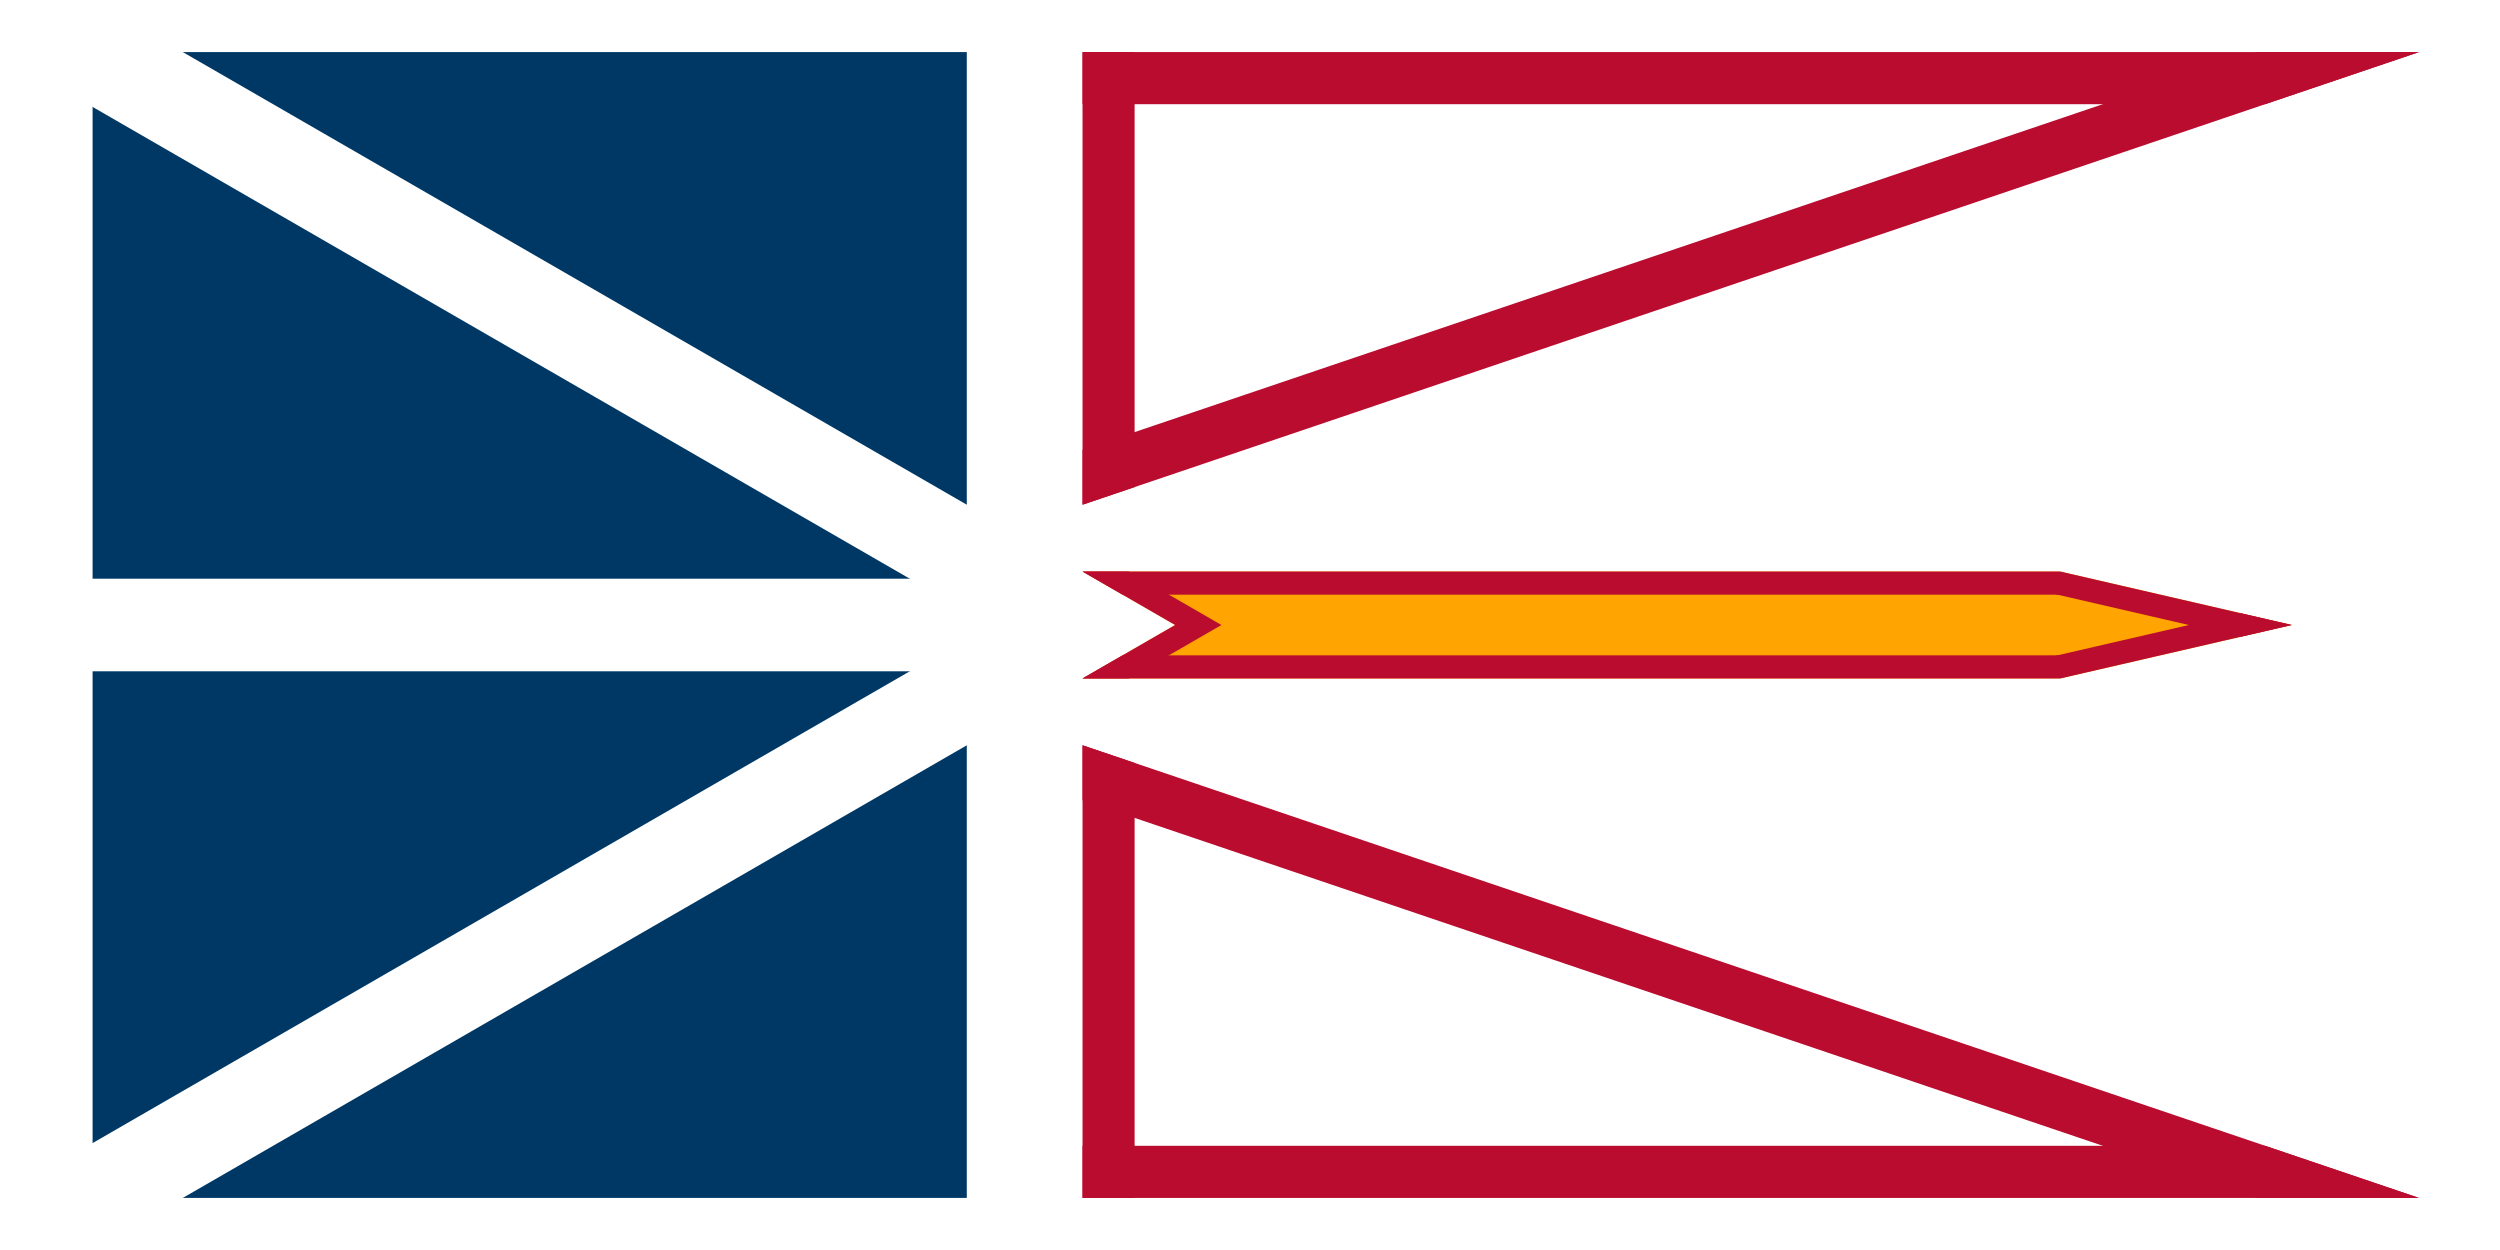 <?xml version="1.0"?>
<svg xmlns="http://www.w3.org/2000/svg" xmlns:xlink="http://www.w3.org/1999/xlink" version="1.1" width="720" height="360" viewBox="0 0 720 360">
<!-- Generated by Kreative Vexillo v1.0 -->
<style>
.blue{fill:rgb(0,56,101);}
.red{fill:rgb(186,12,47);}
.white{fill:rgb(255,255,255);}
.yellow{fill:rgb(255,164,0);}
</style>
<defs>
<clipPath id="clip0">
<path d="M 311.769 15 L 696.667 15 L 311.769 145.359 Z"/>
</clipPath>
<clipPath id="clip1">
<path d="M 311.769 345 L 696.667 345 L 311.769 214.641 Z"/>
</clipPath>
<clipPath id="clip2">
<path d="M 311.769 164.604 L 593.333 164.604 L 660 180 L 593.333 195.396 L 311.769 195.396 L 338.436 180 Z"/>
</clipPath>
</defs>
<g>
<rect x="0" y="0" width="720" height="360" class="white"/>
<rect x="26.667" y="15" width="251.769" height="330" class="blue"/>
<path d="M 6.667 -11.547 L 6.667 -11.547 L 318.436 168.453 L 305.103 191.547 L -6.667 11.547 Z" class="white"/>
<path d="M -6.667 348.453 L -6.667 348.453 L 305.103 168.453 L 318.436 191.547 L 6.667 371.547 Z" class="white"/>
<path d="M 0 166.667 L 0 166.667 L 311.769 166.667 L 311.769 193.333 L 0 193.333 Z" class="white"/>
<g clip-path="url(#clip0)">
<path d="M 311.769 0 L 311.769 0 L 696.667 0 L 696.667 30 L 311.769 30 Z" class="red"/>
<path d="M 701.479 29.207 L 701.479 29.207 L 316.581 159.566 L 306.957 131.152 L 691.855 0.793 Z" class="red"/>
<path d="M 296.769 145.359 L 296.769 145.359 L 296.769 15 L 326.769 15 L 326.769 145.359 Z" class="red"/>
</g>
<g clip-path="url(#clip1)">
<path d="M 311.769 330 L 311.769 330 L 696.667 330 L 696.667 360 L 311.769 360 Z" class="red"/>
<path d="M 691.855 359.207 L 691.855 359.207 L 306.957 228.848 L 316.581 200.434 L 701.479 330.793 Z" class="red"/>
<path d="M 326.769 214.641 L 326.769 214.641 L 326.769 345 L 296.769 345 L 296.769 214.641 Z" class="red"/>
</g>
<path d="M 311.769 164.604 L 593.333 164.604 L 660 180 L 593.333 195.396 L 311.769 195.396 L 338.436 180 Z" class="yellow"/>
<g clip-path="url(#clip2)">
<path d="M 311.769 157.937 L 311.769 157.937 L 593.333 157.937 L 593.333 171.271 L 311.769 171.271 Z" class="red"/>
<path d="M 594.833 158.108 L 594.833 158.108 L 661.5 173.504 L 658.5 186.496 L 591.833 171.1 Z" class="red"/>
<path d="M 661.5 186.496 L 661.5 186.496 L 594.833 201.892 L 591.833 188.9 L 658.5 173.504 Z" class="red"/>
<path d="M 593.333 202.063 L 593.333 202.063 L 311.769 202.063 L 311.769 188.729 L 593.333 188.729 Z" class="red"/>
<path d="M 311.769 164.604 L 325.103 164.604 L 351.769 180 L 325.103 195.396 L 311.769 195.396 Z" class="red"/>
</g>
</g>
</svg>
